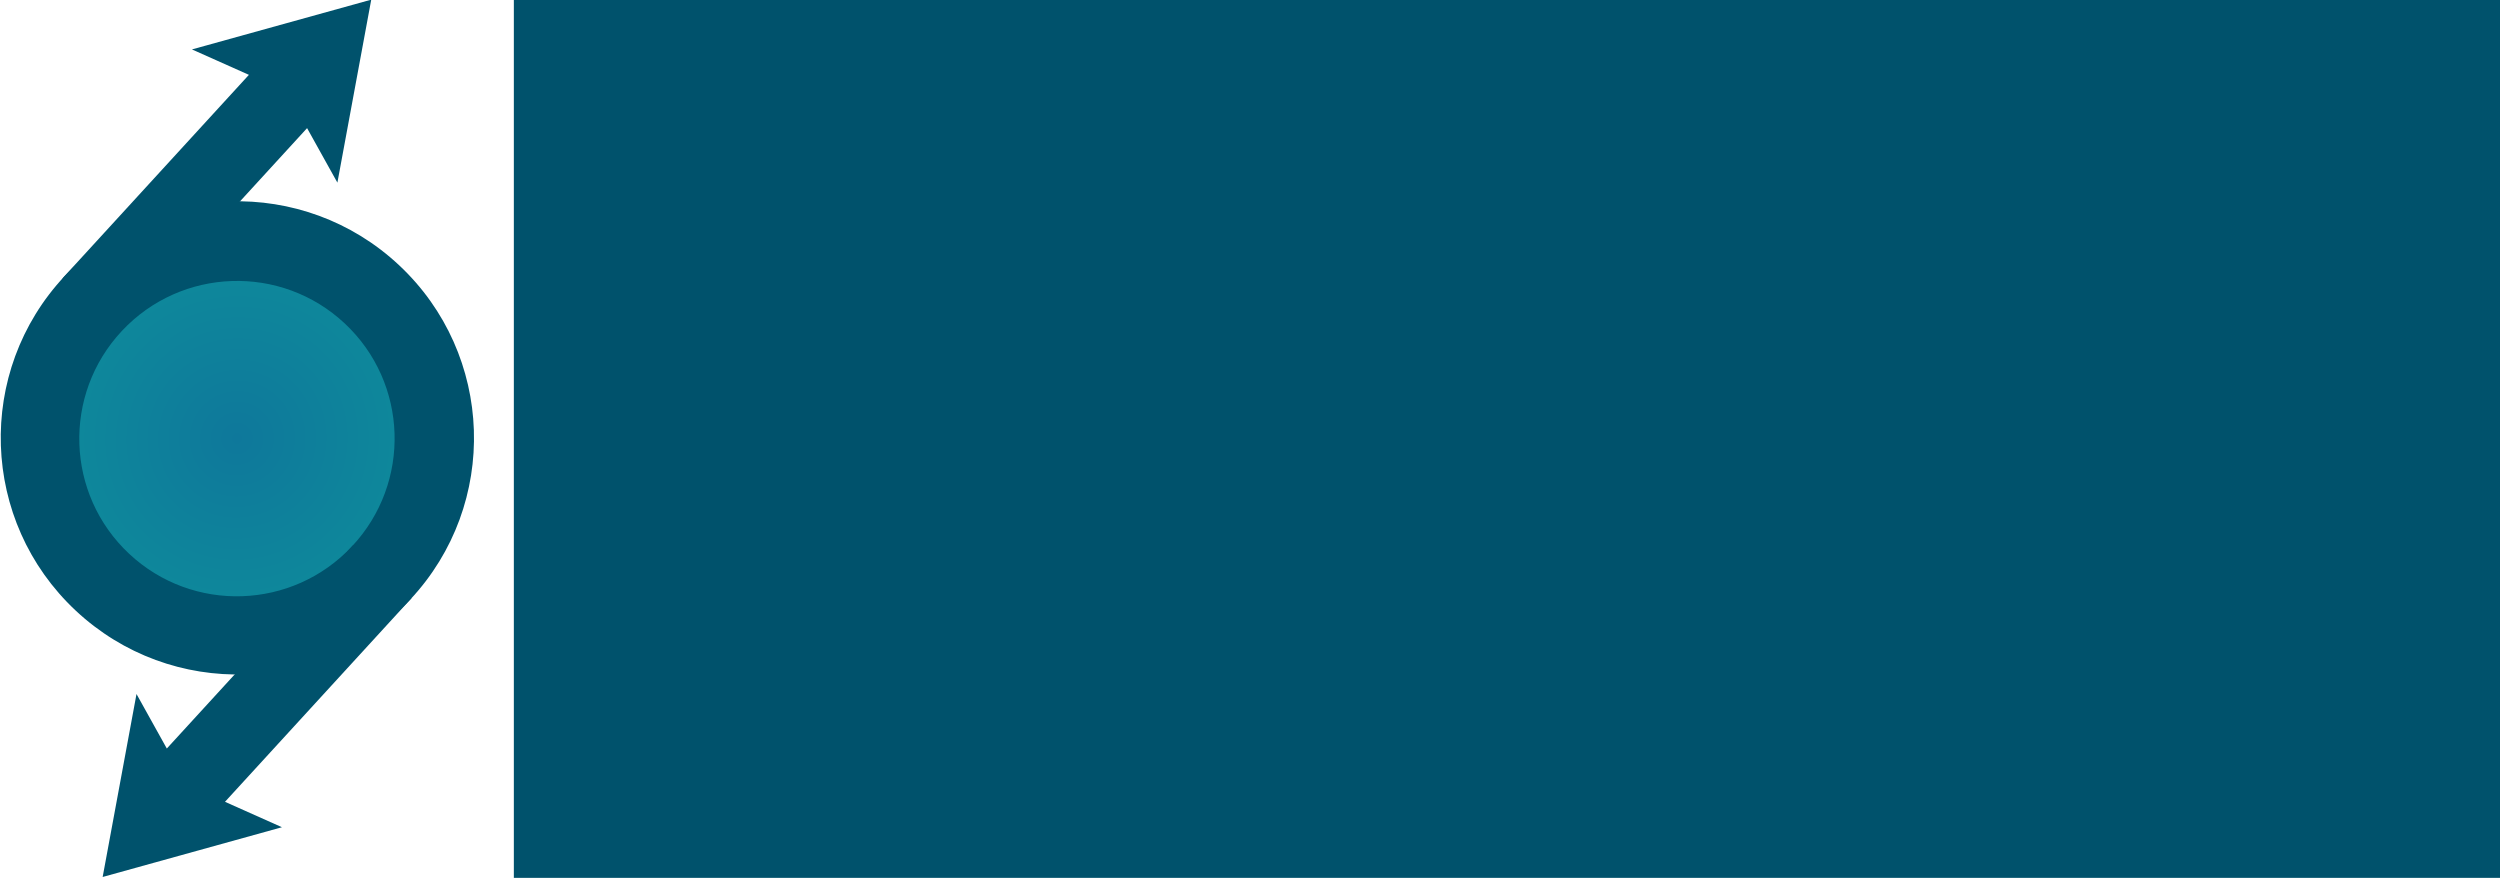 <?xml version="1.0" encoding="UTF-8" standalone="no"?>
<!-- Created with Inkscape (http://www.inkscape.org/) -->

<svg
   xmlns:dc="http://purl.org/dc/elements/1.1/"
   xmlns:cc="http://creativecommons.org/ns#"
   xmlns:rdf="http://www.w3.org/1999/02/22-rdf-syntax-ns#"
   xmlns:svg="http://www.w3.org/2000/svg"
   xmlns="http://www.w3.org/2000/svg"
   xmlns:xlink="http://www.w3.org/1999/xlink"
   xmlns:sodipodi="http://sodipodi.sourceforge.net/DTD/sodipodi-0.dtd"
   xmlns:inkscape="http://www.inkscape.org/namespaces/inkscape"
   width="633.385"
   height="222.404"
   id="svg3216"
   version="1.1"
   inkscape:version="0.48.0 r9654"
   sodipodi:docname="logo_elveos.svg">
  <defs
     id="defs3218">
    <linearGradient
       id="linearGradient3793">
      <stop
         style="stop-color:#0e789b;stop-opacity:1;"
         offset="0"
         id="stop3795" />
      <stop
         style="stop-color:#0e8a9b;stop-opacity:1;"
         offset="1"
         id="stop3797" />
    </linearGradient>
    <linearGradient
       id="linearGradient3203">
      <stop
         style="stop-color:#0e789b;stop-opacity:1;"
         offset="0"
         id="stop3205" />
      <stop
         style="stop-color:#0e8a9b;stop-opacity:1;"
         offset="1"
         id="stop3207" />
    </linearGradient>
    <linearGradient
       id="linearGradient3793-6">
      <stop
         style="stop-color:#0e789b;stop-opacity:1;"
         offset="0"
         id="stop3795-7" />
      <stop
         style="stop-color:#0e8a9b;stop-opacity:1;"
         offset="1"
         id="stop3797-7" />
    </linearGradient>
    <linearGradient
       id="linearGradient4042">
      <stop
         style="stop-color:#0e789b;stop-opacity:1;"
         offset="0"
         id="stop4044" />
      <stop
         style="stop-color:#0e8a9b;stop-opacity:1;"
         offset="1"
         id="stop4046" />
    </linearGradient>
    <linearGradient
       id="linearGradient3793-6-5">
      <stop
         style="stop-color:#0e789b;stop-opacity:1;"
         offset="0"
         id="stop3795-7-2" />
      <stop
         style="stop-color:#0e8a9b;stop-opacity:1;"
         offset="1"
         id="stop3797-7-3" />
    </linearGradient>
    <linearGradient
       id="linearGradient4180">
      <stop
         style="stop-color:#0e789b;stop-opacity:1;"
         offset="0"
         id="stop4182" />
      <stop
         style="stop-color:#0e8a9b;stop-opacity:1;"
         offset="1"
         id="stop4184" />
    </linearGradient>
    <linearGradient
       inkscape:collect="always"
       id="linearGradient3763">
      <stop
         style="stop-color:#000000;stop-opacity:1;"
         offset="0"
         id="stop3765" />
      <stop
         style="stop-color:#000000;stop-opacity:0;"
         offset="1"
         id="stop3767" />
    </linearGradient>
    <radialGradient
       inkscape:collect="always"
       xlink:href="#linearGradient3793-6-5"
       id="radialGradient4875"
       gradientUnits="userSpaceOnUse"
       gradientTransform="matrix(1,0,0,0.961,0,14.497)"
       cx="-16.162"
       cy="370.509"
       fx="-16.162"
       fy="370.509"
       r="77.45" />
    <radialGradient
       inkscape:collect="always"
       xlink:href="#linearGradient3793-0"
       id="radialGradient3947-5"
       gradientUnits="userSpaceOnUse"
       gradientTransform="matrix(1,0,0,0.961,0,14.497)"
       cx="-16.162"
       cy="370.509"
       fx="-16.162"
       fy="370.509"
       r="77.45" />
    <linearGradient
       id="linearGradient3793-0">
      <stop
         style="stop-color:#0e789b;stop-opacity:1;"
         offset="0"
         id="stop3795-0" />
      <stop
         style="stop-color:#0e8a9b;stop-opacity:1;"
         offset="1"
         id="stop3797-1" />
    </linearGradient>
    <radialGradient
       inkscape:collect="always"
       xlink:href="#linearGradient3793-0"
       id="radialGradient3949-9"
       gradientUnits="userSpaceOnUse"
       gradientTransform="matrix(1,0,0,0.961,0,14.497)"
       cx="-16.162"
       cy="370.509"
       fx="-16.162"
       fy="370.509"
       r="77.45" />
    <linearGradient
       id="linearGradient4892">
      <stop
         style="stop-color:#0e789b;stop-opacity:1;"
         offset="0"
         id="stop4894" />
      <stop
         style="stop-color:#0e8a9b;stop-opacity:1;"
         offset="1"
         id="stop4896" />
    </linearGradient>
    <radialGradient
       inkscape:collect="always"
       xlink:href="#linearGradient3793-0-3"
       id="radialGradient3947-5-3"
       gradientUnits="userSpaceOnUse"
       gradientTransform="matrix(1,0,0,0.961,0,14.497)"
       cx="-16.162"
       cy="370.509"
       fx="-16.162"
       fy="370.509"
       r="77.45" />
    <linearGradient
       id="linearGradient3793-0-3">
      <stop
         style="stop-color:#0e789b;stop-opacity:1;"
         offset="0"
         id="stop3795-0-7" />
      <stop
         style="stop-color:#0e8a9b;stop-opacity:1;"
         offset="1"
         id="stop3797-1-7" />
    </linearGradient>
    <radialGradient
       inkscape:collect="always"
       xlink:href="#linearGradient3793-0-3"
       id="radialGradient3949-9-0"
       gradientUnits="userSpaceOnUse"
       gradientTransform="matrix(1,0,0,0.961,0,14.497)"
       cx="-16.162"
       cy="370.509"
       fx="-16.162"
       fy="370.509"
       r="77.45" />
    <linearGradient
       id="linearGradient4990">
      <stop
         style="stop-color:#0e789b;stop-opacity:1;"
         offset="0"
         id="stop4992" />
      <stop
         style="stop-color:#0e8a9b;stop-opacity:1;"
         offset="1"
         id="stop4994" />
    </linearGradient>
    <linearGradient
       inkscape:collect="always"
       xlink:href="#linearGradient3763"
       id="linearGradient4211"
       gradientUnits="userSpaceOnUse"
       x1="99.828"
       y1="299.132"
       x2="580.302"
       y2="299.132" />
    <radialGradient
       inkscape:collect="always"
       xlink:href="#linearGradient3793-6-5"
       id="radialGradient4213"
       gradientUnits="userSpaceOnUse"
       gradientTransform="matrix(1,0,0,0.961,0,14.497)"
       cx="-16.162"
       cy="370.509"
       fx="-16.162"
       fy="370.509"
       r="77.45" />
    <radialGradient
       inkscape:collect="always"
       xlink:href="#linearGradient3793-6-5"
       id="radialGradient4235"
       gradientUnits="userSpaceOnUse"
       gradientTransform="matrix(1,0,0,0.961,0,14.497)"
       cx="-16.162"
       cy="370.509"
       fx="-16.162"
       fy="370.509"
       r="77.45" />
    <radialGradient
       inkscape:collect="always"
       xlink:href="#linearGradient3793-6-5"
       id="radialGradient4257"
       gradientUnits="userSpaceOnUse"
       gradientTransform="matrix(1,0,0,0.961,0,14.497)"
       cx="-16.162"
       cy="370.509"
       fx="-16.162"
       fy="370.509"
       r="77.45" />
  </defs>
  <sodipodi:namedview
     id="base"
     pagecolor="#ffffff"
     bordercolor="#666666"
     borderopacity="1.0"
     inkscape:pageopacity="0.0"
     inkscape:pageshadow="2"
     inkscape:zoom="0.49497475"
     inkscape:cx="892.06179"
     inkscape:cy="-94.840421"
     inkscape:document-units="px"
     inkscape:current-layer="layer1"
     showgrid="false"
     inkscape:window-width="1918"
     inkscape:window-height="1155"
     inkscape:window-x="0"
     inkscape:window-y="19"
     inkscape:window-maximized="1"
     fit-margin-top="0"
     fit-margin-left="0"
     fit-margin-right="0"
     fit-margin-bottom="0">
    <inkscape:grid
       type="xygrid"
       id="grid4262"
       empspacing="5"
       visible="true"
       enabled="true"
       snapvisiblegridlinesonly="true" />
  </sodipodi:namedview>
  <g
     inkscape:label="Calque 1"
     inkscape:groupmode="layer"
     id="layer1"
     transform="translate(-11.784,-277.095)">
    <flowRoot
       xml:space="preserve"
       id="flowRoot4193"
       style="font-size:144px;font-style:normal;font-variant:normal;font-weight:normal;font-stretch:normal;line-height:125%;letter-spacing:0px;word-spacing:0px;fill:#00526c;fill-opacity:1;stroke:none;font-family:Ubuntu;-inkscape-font-specification:Ubuntu"
       transform="matrix(1.201,0,0,1.201,37.31,26.064)"
       inkscape:export-filename="/home/fred/projets/bloatit/www/resources/img/logo_elveos.png"
       inkscape:export-xdpi="21.309999"
       inkscape:export-ydpi="21.309999"><flowRegion
         id="flowRegion4195"
         style="fill:url(#linearGradient4211);fill-opacity:1"><rect
           id="rect4197"
           width="625.714"
           height="214.286"
           x="87.143"
           y="208.076"
           style="fill:#00526c;fill-opacity:1" /></flowRegion><flowPara
         id="flowPara4199"
         style="font-size:144px;font-style:normal;font-variant:normal;font-weight:normal;font-stretch:normal;letter-spacing:0px;fill:#00526c;fill-opacity:1;font-family:Ubuntu;-inkscape-font-specification:Ubuntu">Elveos</flowPara></flowRoot>    <g
       transform="matrix(0.737,0.675,-0.675,0.737,126.1,136.515)"
       id="g4201"
       inkscape:export-filename="/home/fred/projets/bloatit/www/resources/img/logo_elveos.png"
       inkscape:export-xdpi="21.309999"
       inkscape:export-ydpi="21.309999">
      <path
         sodipodi:nodetypes="cccccccc"
         inkscape:connector-curvature="0"
         id="path4203"
         d="m 70,222.362 0,-70 -15,5 25,-40 25,40 -15,-5 0,70 z"
         style="fill:#00526c;fill-opacity:1;stroke:none" />
      <path
         sodipodi:type="arc"
         style="fill:#00526c;fill-opacity:1;stroke:none"
         id="path4205"
         sodipodi:cx="155"
         sodipodi:cy="324.86218"
         sodipodi:rx="60"
         sodipodi:ry="57.5"
         d="m 214.996,325.491 c -0.362,31.754 -27.517,57.215 -60.652,56.868 -33.135,-0.347 -59.703,-26.371 -59.34,-58.125 0.362,-31.754 27.517,-57.215 60.652,-56.868 33.126,0.347 59.69,26.357 59.341,58.103"
         sodipodi:start="0.01093302"
         sodipodi:end="6.2937322"
         sodipodi:open="true"
         transform="matrix(1,0,0,1.043,-24.996,-116.624)" />
      <path
         sodipodi:type="arc"
         style="fill:url(#radialGradient4213);fill-opacity:1;stroke:none"
         id="path4207"
         sodipodi:cx="-16.162441"
         sodipodi:cy="370.50922"
         sodipodi:rx="64.649765"
         sodipodi:ry="61.619305"
         d="m 48.483,371.183 c -0.39,34.029 -29.65,61.314 -65.353,60.942 -35.703,-0.372 -64.329,-28.26 -63.939,-62.289 0.39,-34.029 29.65,-61.314 65.353,-60.942 35.693,0.372 64.316,28.245 63.939,62.266"
         sodipodi:start="0.01093302"
         sodipodi:end="6.2937322"
         sodipodi:open="true"
         transform="matrix(-0.618,0,0,-0.649,120.063,462.877)" />
      <path
         style="fill:#00526c;fill-opacity:1;stroke:none"
         d="m 190,222.362 0,70 15,-5 -25,40 -25,-40 15,5 0,-70 z"
         id="path4209"
         inkscape:connector-curvature="0"
         sodipodi:nodetypes="cccccccc" />
    </g>
  </g>
</svg>
